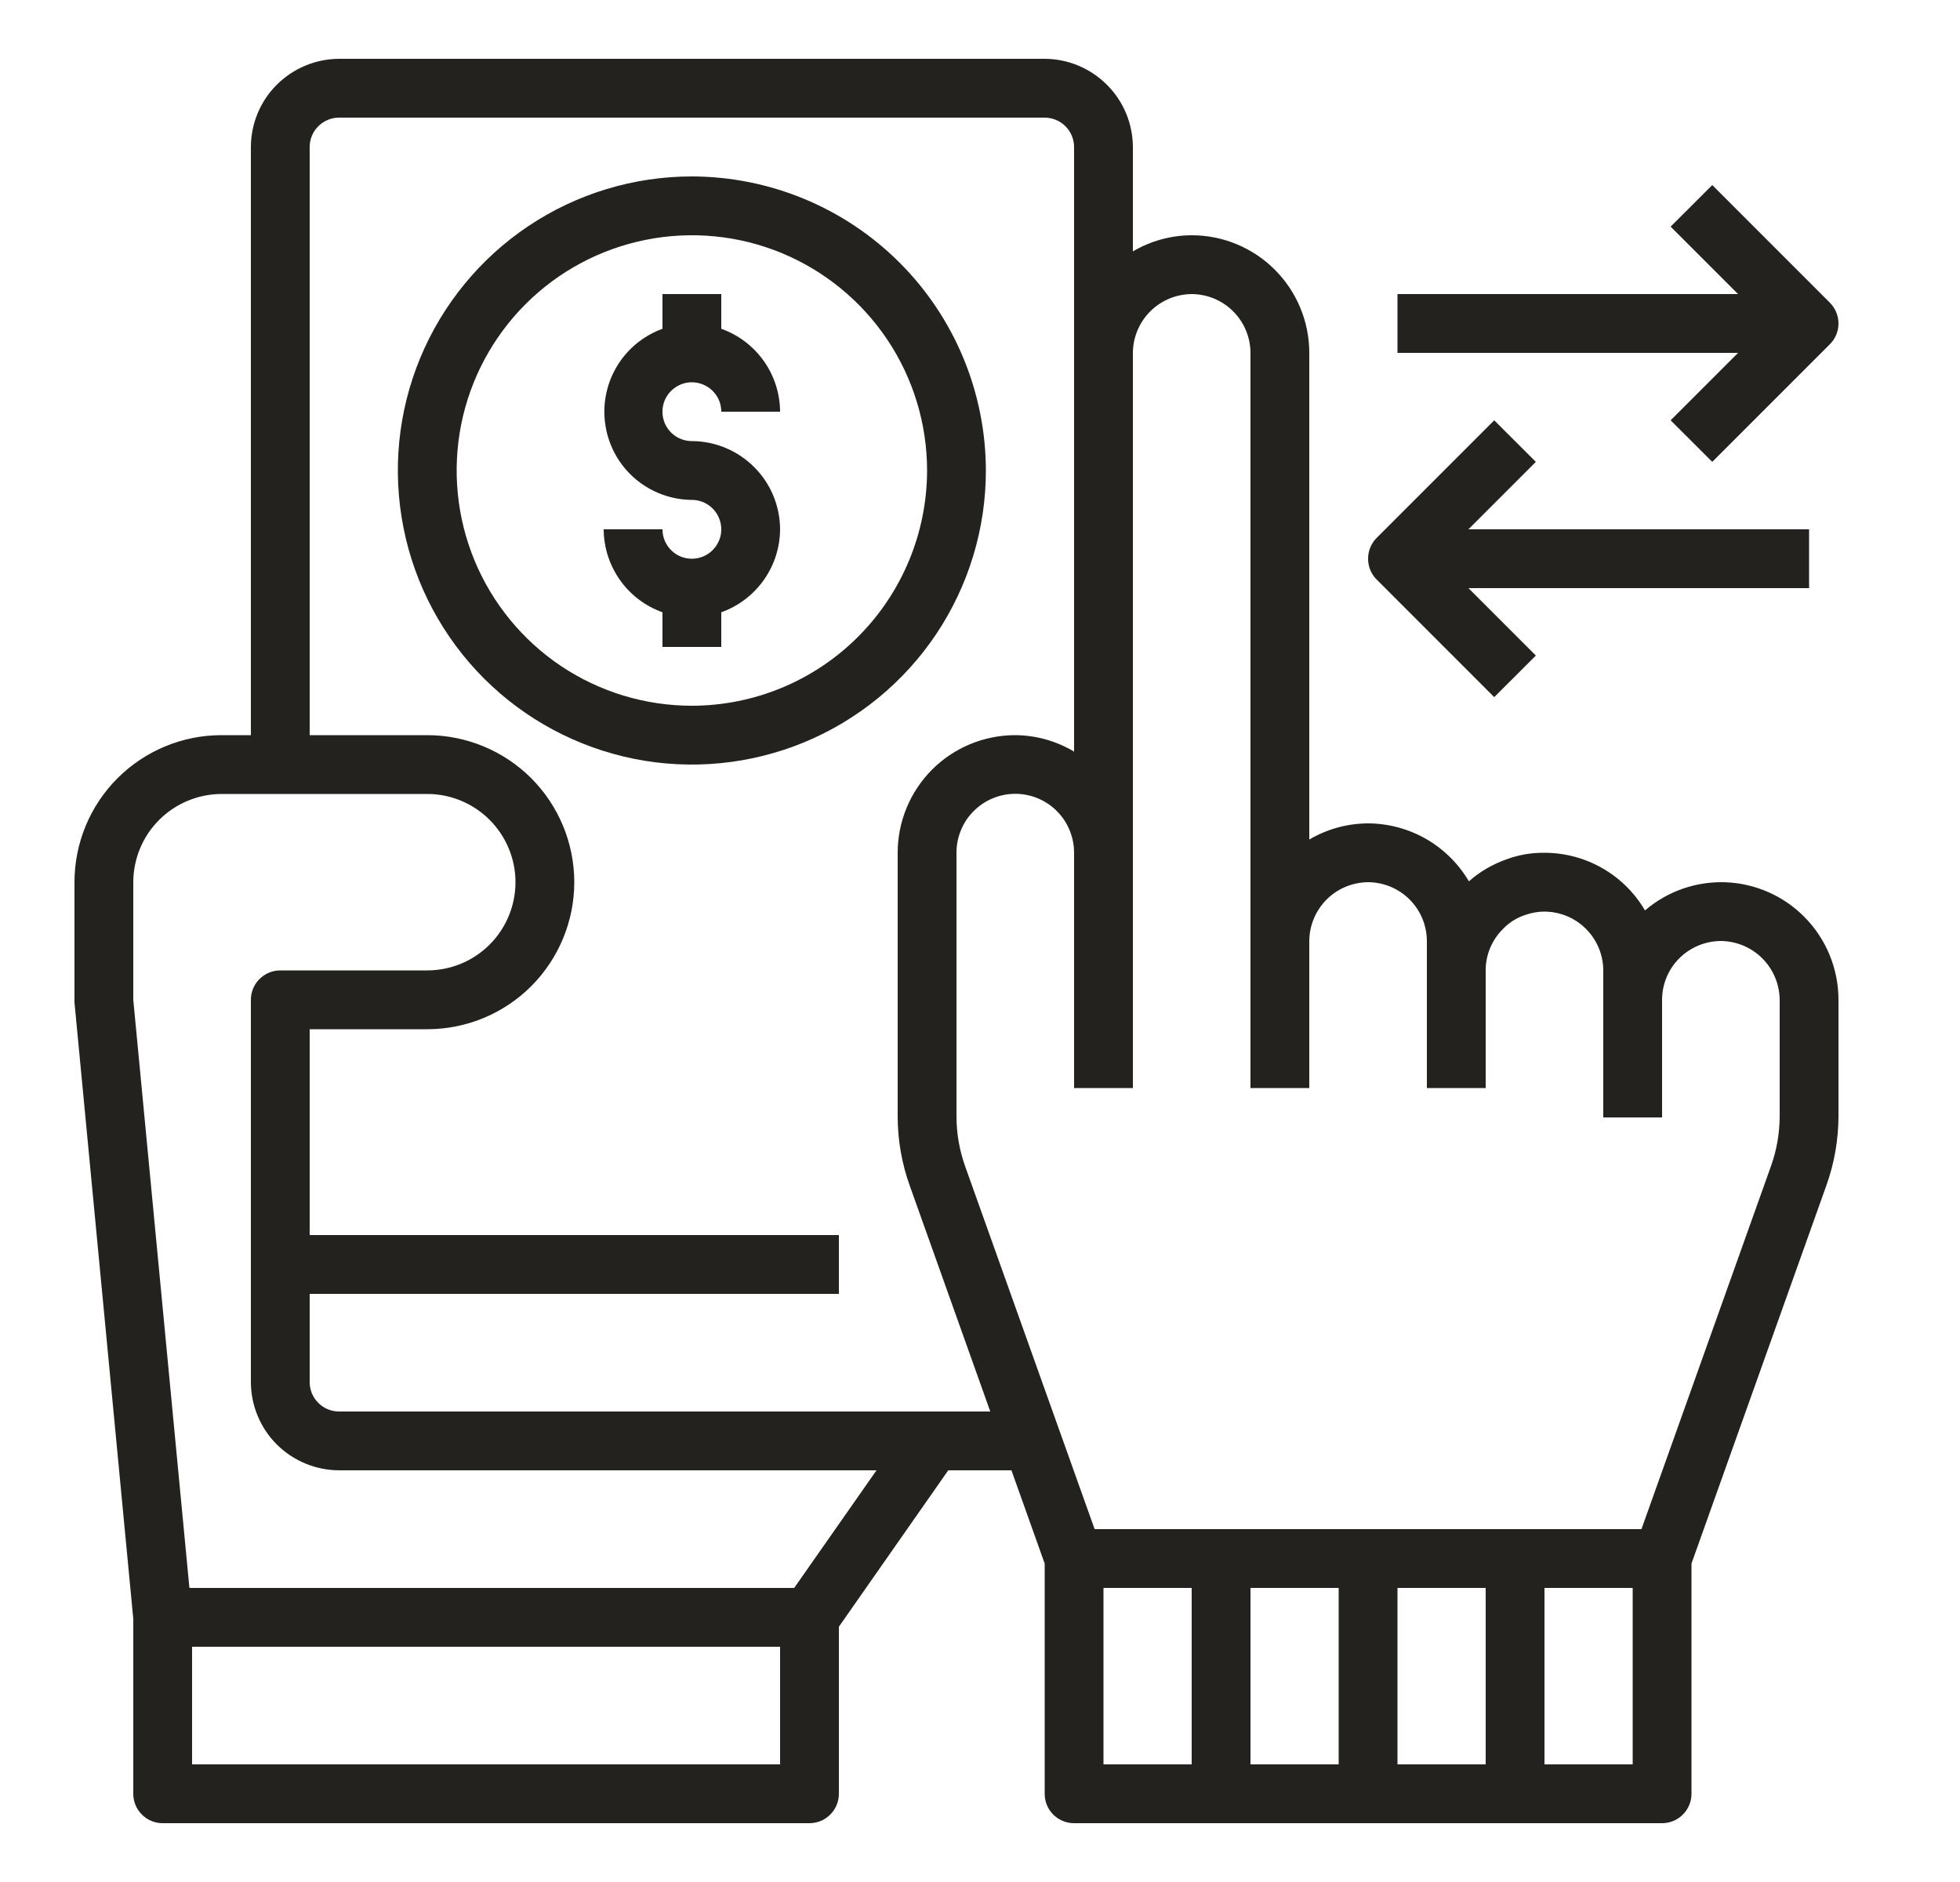 <svg width="25" height="24" viewBox="0 0 25 24" fill="none" xmlns="http://www.w3.org/2000/svg">
<g clip-path="url(#clip0_65_3248)">
<path d="M21.309 5.36L21.84 5.89L23.34 4.39C23.41 4.32 23.45 4.225 23.45 4.125C23.45 4.026 23.41 3.93 23.34 3.86L21.84 2.36L21.309 2.89L22.169 3.75H17.825V4.5H22.169L21.309 5.36ZM19.059 8.89L19.59 8.36L18.73 7.5H23.075V6.75H18.73L19.59 5.89L19.059 5.36L17.559 6.86C17.489 6.93 17.45 7.026 17.45 7.125C17.45 7.225 17.489 7.32 17.559 7.39L19.059 8.89Z" fill="#24221E"/>
<path d="M23.011 11.689C22.745 11.422 22.388 11.266 22.012 11.251C21.636 11.237 21.268 11.365 20.982 11.61C20.851 11.386 20.664 11.201 20.439 11.072C20.214 10.943 19.959 10.875 19.7 10.875C19.532 10.873 19.365 10.902 19.209 10.961C19.035 11.023 18.874 11.117 18.736 11.239C18.604 11.015 18.416 10.829 18.191 10.699C17.965 10.57 17.71 10.501 17.45 10.5C17.186 10.501 16.927 10.572 16.7 10.706V4.5C16.7 4.102 16.542 3.721 16.26 3.439C15.979 3.158 15.598 3 15.2 3C14.936 3.001 14.677 3.072 14.45 3.206V1.875C14.449 1.577 14.33 1.291 14.119 1.081C13.908 0.87 13.623 0.751 13.325 0.75H4.325C4.027 0.751 3.741 0.87 3.53 1.081C3.319 1.291 3.201 1.577 3.2 1.875V9.375H2.825C2.327 9.375 1.851 9.573 1.499 9.924C1.147 10.276 0.95 10.753 0.95 11.25V12.784L1.7 20.644V22.875C1.7 22.975 1.739 23.07 1.81 23.14C1.88 23.211 1.975 23.25 2.075 23.25H10.325C10.424 23.25 10.52 23.211 10.59 23.14C10.66 23.07 10.7 22.975 10.7 22.875V20.745L12.095 18.75H12.901L13.325 19.939V22.875C13.325 22.975 13.364 23.07 13.434 23.14C13.505 23.211 13.6 23.25 13.7 23.25H21.2C21.299 23.25 21.395 23.211 21.465 23.14C21.535 23.07 21.575 22.975 21.575 22.875V19.939L23.296 15.116C23.397 14.834 23.449 14.536 23.45 14.235V12.75C23.45 12.553 23.411 12.358 23.336 12.176C23.261 11.994 23.15 11.828 23.011 11.689ZM9.95 22.5H2.45V21H9.95V22.5ZM10.13 20.25H2.416L1.7 12.75V11.25C1.701 10.952 1.819 10.666 2.03 10.456C2.241 10.245 2.527 10.126 2.825 10.125H5.45C5.748 10.125 6.034 10.244 6.245 10.455C6.456 10.666 6.575 10.952 6.575 11.25C6.575 11.549 6.456 11.835 6.245 12.046C6.034 12.257 5.748 12.375 5.45 12.375H3.575C3.475 12.375 3.38 12.415 3.31 12.485C3.239 12.555 3.2 12.651 3.2 12.75V17.625C3.201 17.923 3.319 18.209 3.53 18.42C3.741 18.63 4.027 18.749 4.325 18.75H11.18L10.13 20.25ZM4.325 18C4.225 18 4.13 17.961 4.06 17.89C3.989 17.82 3.95 17.725 3.95 17.625V16.5H10.7V15.75H3.95V13.125H5.45C5.947 13.125 6.424 12.928 6.776 12.576C7.127 12.224 7.325 11.747 7.325 11.25C7.325 10.753 7.127 10.276 6.776 9.924C6.424 9.573 5.947 9.375 5.45 9.375H3.95V1.875C3.95 1.776 3.989 1.68 4.06 1.61C4.13 1.54 4.225 1.5 4.325 1.5H13.325C13.424 1.5 13.52 1.54 13.59 1.61C13.66 1.68 13.7 1.776 13.7 1.875V9.585C13.472 9.448 13.211 9.376 12.946 9.375C12.549 9.376 12.169 9.534 11.889 9.814C11.609 10.095 11.451 10.475 11.45 10.871V14.235C11.45 14.537 11.502 14.836 11.604 15.12L12.631 18H4.325ZM15.2 22.5H14.075V20.25H15.2V22.5ZM17.075 22.5H15.95V20.25H17.075V22.5ZM18.95 22.5H17.825V20.25H18.95V22.5ZM20.825 22.5H19.7V20.25H20.825V22.5ZM22.7 14.235C22.699 14.45 22.663 14.663 22.591 14.865L20.937 19.5H13.962L12.309 14.869C12.237 14.665 12.2 14.451 12.2 14.235V10.871C12.2 10.773 12.22 10.675 12.258 10.585C12.295 10.494 12.351 10.411 12.421 10.342C12.491 10.272 12.573 10.217 12.664 10.18C12.755 10.142 12.853 10.123 12.952 10.123C13.05 10.123 13.148 10.143 13.239 10.181C13.329 10.219 13.412 10.274 13.481 10.344C13.551 10.414 13.606 10.497 13.643 10.588C13.681 10.679 13.7 10.777 13.7 10.875V13.875H14.45V4.5C14.451 4.302 14.531 4.112 14.671 3.971C14.811 3.831 15.001 3.752 15.2 3.75C15.398 3.751 15.589 3.83 15.729 3.97C15.87 4.111 15.949 4.301 15.95 4.5V13.875H16.7V12C16.701 11.802 16.781 11.612 16.921 11.471C17.061 11.331 17.251 11.252 17.45 11.25C17.648 11.251 17.839 11.33 17.979 11.47C18.12 11.611 18.199 11.801 18.2 12V13.875H18.95V12.375C18.95 12.277 18.969 12.179 19.007 12.089C19.045 11.998 19.101 11.915 19.171 11.846C19.25 11.763 19.35 11.701 19.46 11.666C19.537 11.639 19.618 11.625 19.7 11.625C19.898 11.626 20.089 11.705 20.229 11.845C20.37 11.986 20.449 12.176 20.45 12.375V14.25H21.2V12.75C21.2 12.551 21.279 12.361 21.42 12.22C21.561 12.08 21.751 12.001 21.95 12C22.148 12.002 22.338 12.081 22.478 12.221C22.619 12.362 22.698 12.552 22.7 12.75V14.235Z" fill="#24221E"/>
<path d="M8.825 2.25C8.083 2.25 7.358 2.47 6.741 2.882C6.125 3.294 5.644 3.88 5.36 4.565C5.076 5.25 5.002 6.004 5.147 6.732C5.291 7.459 5.649 8.127 6.173 8.652C6.698 9.176 7.366 9.533 8.093 9.678C8.821 9.823 9.575 9.748 10.26 9.465C10.945 9.181 11.531 8.7 11.943 8.084C12.355 7.467 12.575 6.742 12.575 6C12.573 5.006 12.178 4.053 11.475 3.35C10.772 2.647 9.819 2.252 8.825 2.25ZM8.825 9C8.231 9 7.651 8.824 7.158 8.495C6.665 8.165 6.28 7.696 6.053 7.148C5.826 6.6 5.767 5.997 5.882 5.415C5.998 4.833 6.284 4.298 6.703 3.879C7.123 3.459 7.657 3.174 8.239 3.058C8.821 2.942 9.425 3.001 9.973 3.228C10.521 3.456 10.989 3.84 11.319 4.333C11.649 4.827 11.825 5.407 11.825 6C11.824 6.795 11.507 7.558 10.945 8.12C10.383 8.683 9.62 8.999 8.825 9Z" fill="#24221E"/>
<path d="M9.95 6.75C9.949 6.982 9.876 7.208 9.742 7.397C9.607 7.587 9.418 7.73 9.2 7.808V8.25H8.45V7.808C8.231 7.73 8.042 7.587 7.908 7.397C7.774 7.208 7.701 6.982 7.7 6.75H8.45C8.45 6.824 8.472 6.897 8.513 6.958C8.554 7.02 8.613 7.068 8.681 7.097C8.75 7.125 8.825 7.132 8.898 7.118C8.971 7.103 9.037 7.068 9.09 7.015C9.142 6.963 9.178 6.896 9.193 6.823C9.207 6.751 9.2 6.675 9.171 6.607C9.143 6.538 9.095 6.48 9.033 6.438C8.971 6.397 8.899 6.375 8.825 6.375C8.561 6.373 8.306 6.278 8.105 6.108C7.904 5.937 7.769 5.701 7.725 5.441C7.68 5.181 7.728 4.913 7.861 4.685C7.993 4.457 8.202 4.283 8.45 4.193V3.75H9.2V4.193C9.418 4.27 9.607 4.414 9.742 4.603C9.876 4.792 9.949 5.018 9.95 5.25H9.2C9.2 5.176 9.178 5.103 9.137 5.042C9.095 4.98 9.037 4.932 8.968 4.904C8.9 4.875 8.824 4.868 8.752 4.882C8.679 4.897 8.612 4.933 8.56 4.985C8.507 5.037 8.471 5.104 8.457 5.177C8.442 5.25 8.45 5.325 8.478 5.394C8.507 5.462 8.555 5.521 8.616 5.562C8.678 5.603 8.751 5.625 8.825 5.625C9.123 5.626 9.408 5.745 9.619 5.956C9.83 6.166 9.949 6.452 9.95 6.75Z" fill="#24221E"/>
</g>
<defs>
<clipPath id="clip0_65_3248">
<rect width="24" height="24" fill="white" transform="translate(0.2 0)"/>
</clipPath>
</defs>
</svg>
